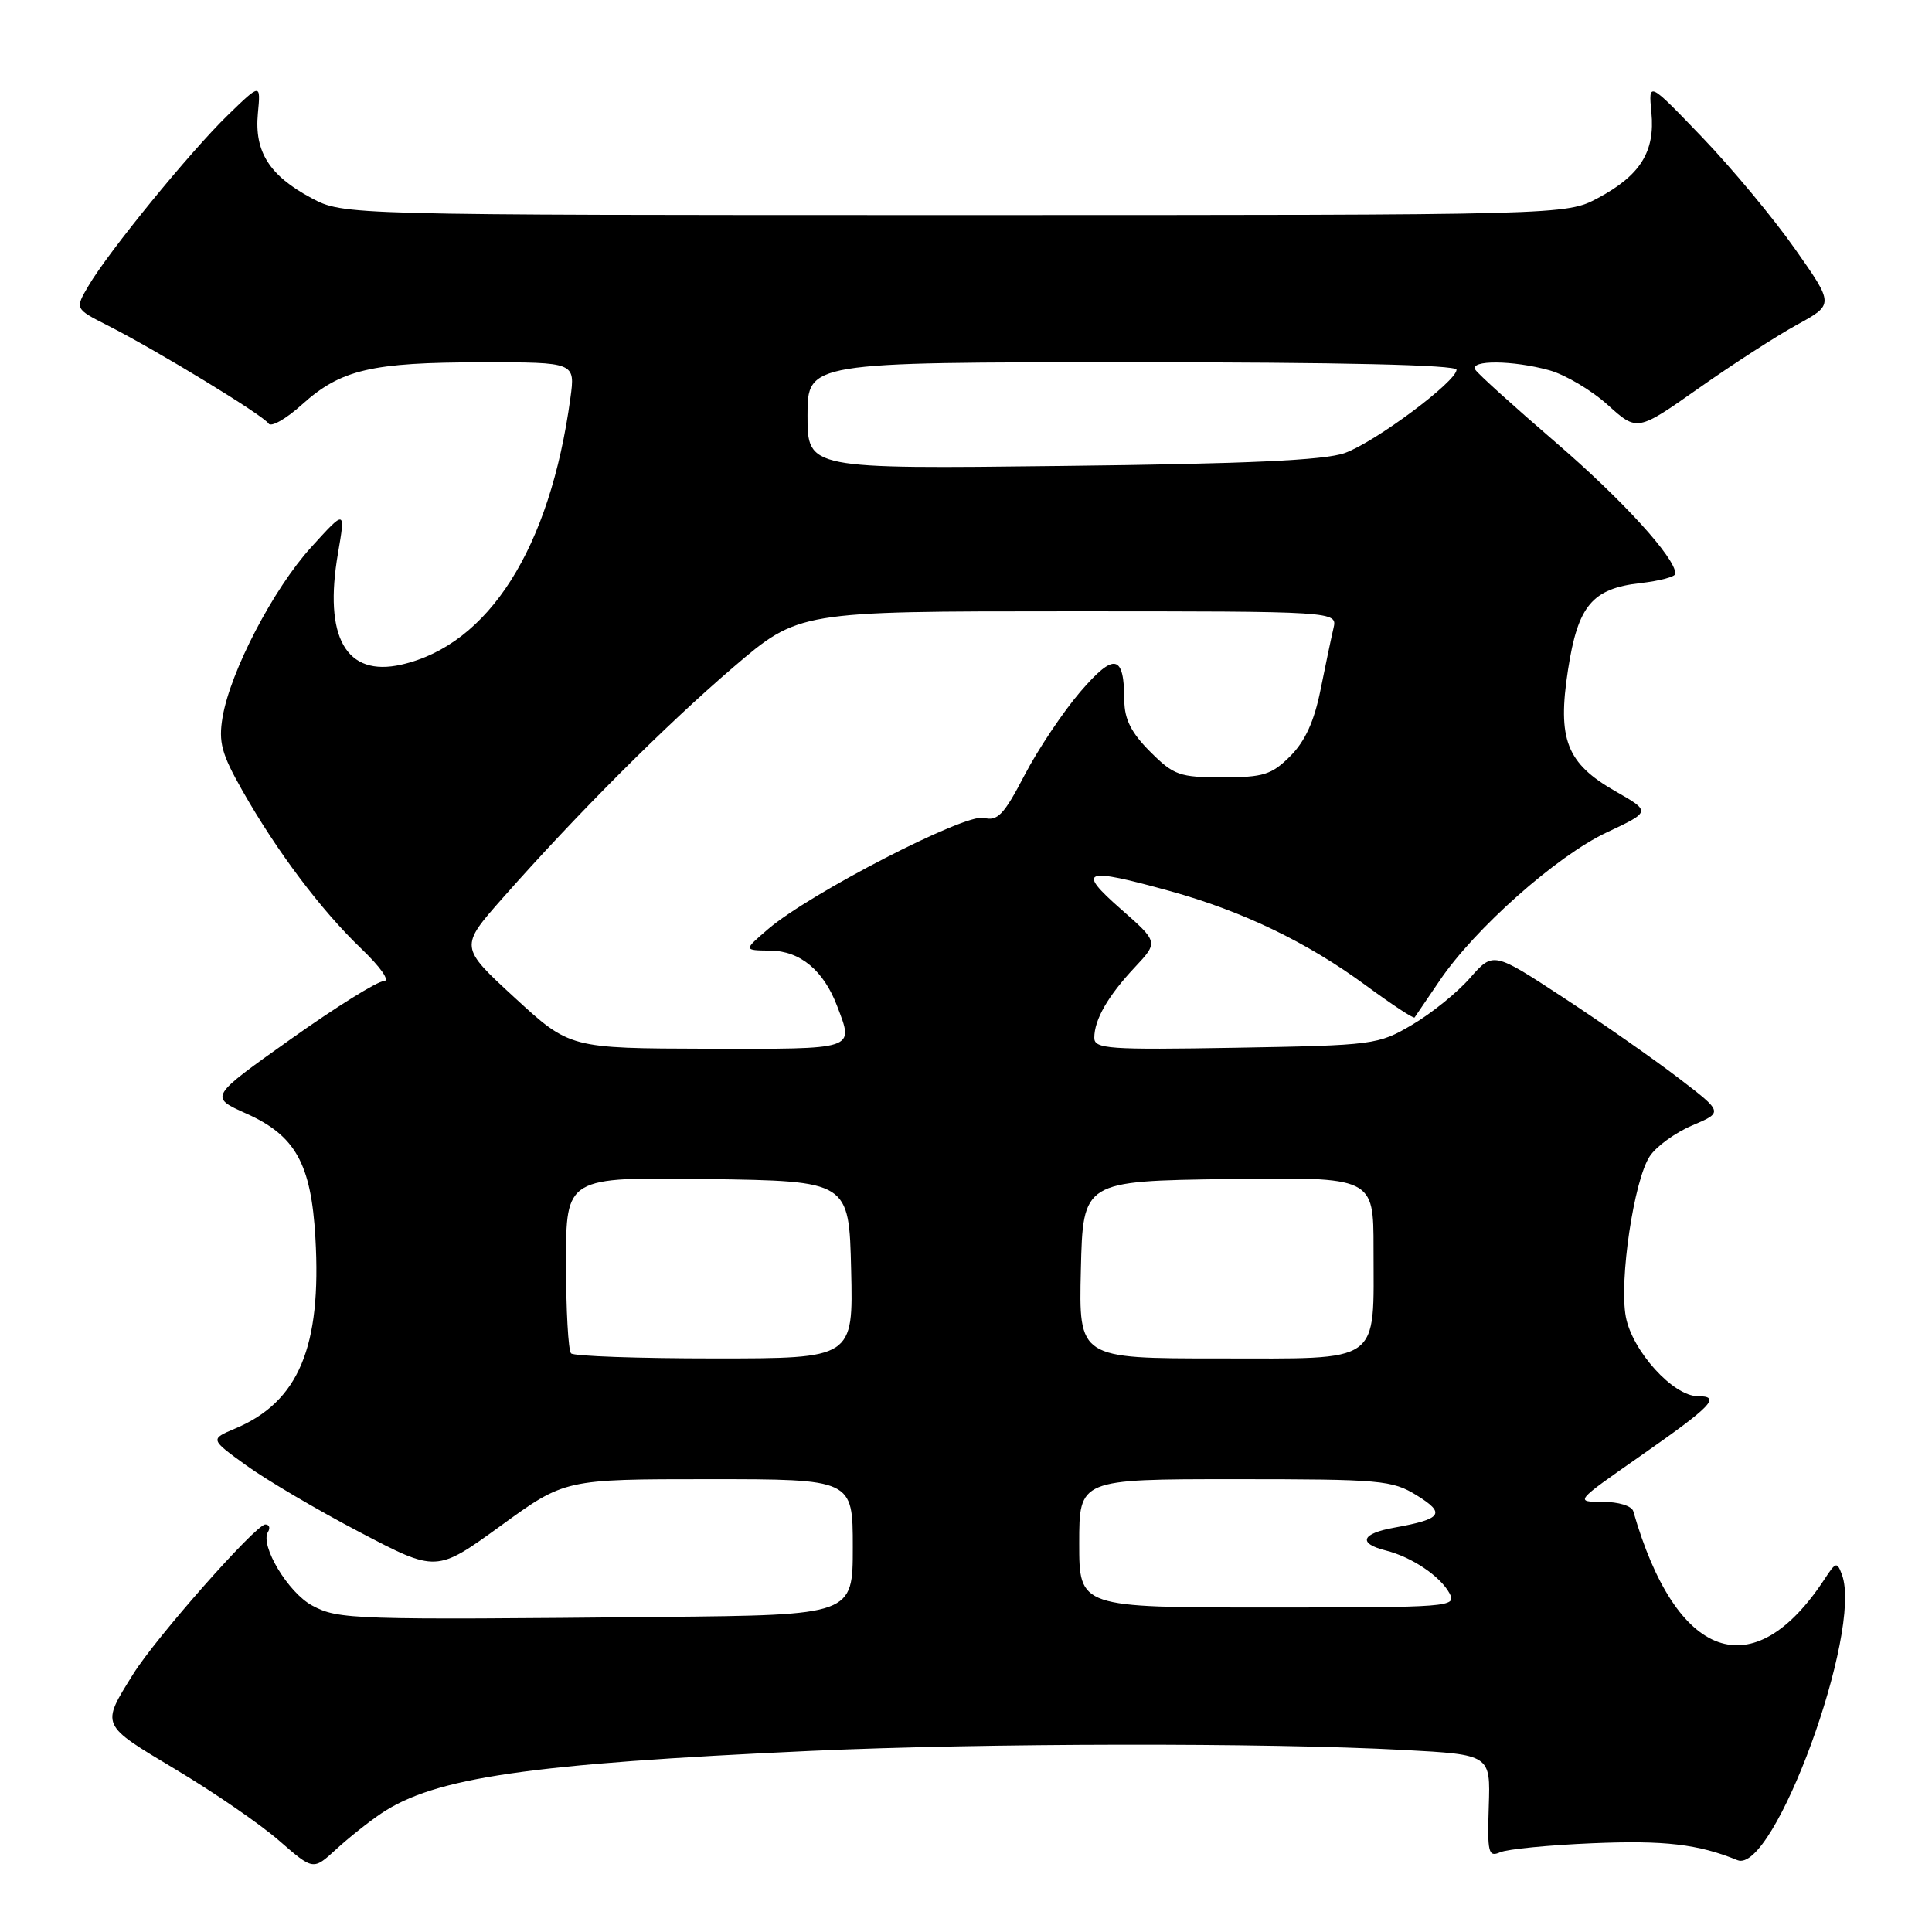 <?xml version="1.0" encoding="UTF-8" standalone="no"?>
<!DOCTYPE svg PUBLIC "-//W3C//DTD SVG 1.1//EN" "http://www.w3.org/Graphics/SVG/1.1/DTD/svg11.dtd" >
<svg xmlns="http://www.w3.org/2000/svg" xmlns:xlink="http://www.w3.org/1999/xlink" version="1.1" viewBox="0 0 256 256">
 <g >
 <path fill="currentColor"
d=" M 50.50 240.30 C 57.60 235.52 70.07 233.71 107.50 232.00 C 130.37 230.96 167.78 230.90 186.00 231.88 C 197.50 232.50 197.50 232.50 197.27 239.35 C 197.07 245.50 197.22 246.12 198.77 245.44 C 199.72 245.02 205.25 244.48 211.04 244.24 C 220.55 243.84 225.03 244.36 230.21 246.48 C 235.01 248.45 246.84 216.16 244.07 208.66 C 243.42 206.91 243.26 206.95 241.77 209.23 C 232.31 223.66 222.09 220.04 216.42 200.25 C 216.22 199.54 214.46 199.00 212.36 199.00 C 208.66 199.00 208.66 199.00 217.28 192.98 C 226.87 186.29 228.11 185.00 224.96 185.00 C 221.71 185.00 216.28 179.01 215.43 174.48 C 214.53 169.67 216.50 156.41 218.59 153.23 C 219.44 151.92 221.98 150.08 224.24 149.12 C 228.34 147.38 228.34 147.38 222.42 142.85 C 219.16 140.35 212.31 135.56 207.18 132.20 C 197.86 126.09 197.86 126.09 194.79 129.58 C 193.11 131.51 189.65 134.30 187.11 135.79 C 182.61 138.44 182.06 138.51 163.75 138.83 C 146.89 139.12 145.00 138.99 145.00 137.51 C 145.00 135.11 146.82 131.95 150.37 128.17 C 153.50 124.83 153.50 124.83 148.50 120.44 C 142.60 115.25 143.57 114.90 155.02 118.07 C 164.69 120.75 173.22 124.86 180.98 130.57 C 184.40 133.08 187.30 135.00 187.44 134.82 C 187.57 134.64 189.06 132.45 190.75 129.95 C 195.40 123.06 206.27 113.42 212.88 110.31 C 218.77 107.54 218.77 107.54 214.04 104.84 C 207.57 101.14 206.34 97.98 207.77 88.75 C 209.08 80.24 210.97 77.98 217.39 77.26 C 219.92 76.97 222.00 76.42 222.00 76.02 C 222.00 73.92 215.03 66.27 206.14 58.62 C 200.62 53.87 195.83 49.54 195.49 48.99 C 194.68 47.68 200.46 47.72 205.32 49.07 C 207.42 49.66 210.90 51.72 213.04 53.66 C 216.94 57.18 216.94 57.18 225.09 51.44 C 229.57 48.28 235.44 44.49 238.13 43.02 C 243.02 40.34 243.02 40.34 237.86 33.00 C 235.02 28.95 229.49 22.30 225.56 18.20 C 218.42 10.76 218.42 10.76 218.82 14.89 C 219.32 20.10 217.36 23.23 211.74 26.24 C 207.50 28.50 207.50 28.50 126.50 28.50 C 45.50 28.50 45.50 28.50 41.26 26.24 C 35.69 23.26 33.69 20.09 34.17 15.03 C 34.55 11.02 34.55 11.02 30.18 15.26 C 25.18 20.12 14.35 33.38 11.72 37.88 C 9.93 40.92 9.93 40.92 14.22 43.10 C 20.77 46.42 34.91 55.04 35.58 56.12 C 35.90 56.65 37.90 55.52 40.01 53.61 C 45.15 48.97 49.21 48.01 63.86 48.01 C 76.23 48.00 76.23 48.00 75.58 52.75 C 72.88 72.64 64.75 85.46 53.17 88.07 C 45.85 89.72 42.86 84.45 44.79 73.28 C 45.78 67.50 45.78 67.50 41.24 72.50 C 36.22 78.02 30.52 88.97 29.49 95.04 C 28.94 98.34 29.35 99.88 32.10 104.73 C 36.68 112.80 42.52 120.57 47.83 125.66 C 50.45 128.17 51.73 130.00 50.86 130.00 C 50.03 130.00 44.49 133.45 38.54 137.68 C 27.73 145.35 27.73 145.35 32.61 147.54 C 39.14 150.45 41.23 154.19 41.79 163.99 C 42.63 178.47 39.57 185.76 31.16 189.29 C 27.82 190.70 27.82 190.70 32.66 194.19 C 35.32 196.11 42.07 200.09 47.67 203.02 C 57.83 208.35 57.83 208.35 66.34 202.18 C 74.84 196.00 74.84 196.00 93.92 196.00 C 113.00 196.00 113.00 196.00 113.00 205.00 C 113.00 214.00 113.00 214.00 87.75 214.25 C 46.64 214.66 44.84 214.60 41.38 212.75 C 38.19 211.05 34.41 204.76 35.51 202.99 C 35.84 202.45 35.68 202.00 35.15 202.00 C 33.90 202.00 20.63 217.02 17.65 221.82 C 13.36 228.71 13.24 228.45 23.29 234.47 C 28.36 237.50 34.52 241.74 37.00 243.91 C 41.50 247.83 41.50 247.83 44.50 245.08 C 46.15 243.56 48.85 241.41 50.50 240.30 Z  M 143.00 204.50 C 143.00 196.00 143.00 196.00 163.63 196.00 C 183.00 196.00 184.48 196.13 187.74 198.15 C 191.61 200.54 191.09 201.28 184.75 202.42 C 180.39 203.20 179.89 204.50 183.60 205.44 C 187.07 206.31 190.85 208.85 192.08 211.14 C 193.03 212.93 192.12 213.00 168.04 213.00 C 143.00 213.00 143.00 213.00 143.00 204.50 Z  M 75.67 179.33 C 75.30 178.97 75.00 173.56 75.00 167.31 C 75.00 155.96 75.00 155.96 93.75 156.23 C 112.50 156.50 112.50 156.50 112.78 168.25 C 113.06 180.00 113.06 180.00 94.70 180.00 C 84.60 180.00 76.03 179.70 75.67 179.33 Z  M 143.22 168.25 C 143.50 156.50 143.50 156.50 162.75 156.23 C 182.00 155.96 182.00 155.96 182.00 165.41 C 182.00 180.94 183.32 180.00 161.49 180.00 C 142.94 180.00 142.94 180.00 143.22 168.25 Z  M 68.19 132.19 C 60.89 125.47 60.89 125.47 66.62 118.98 C 76.57 107.72 88.21 96.08 97.17 88.41 C 105.84 81.00 105.84 81.00 141.53 81.00 C 177.22 81.00 177.22 81.00 176.69 83.25 C 176.40 84.49 175.63 88.17 174.97 91.44 C 174.14 95.57 172.93 98.23 170.97 100.19 C 168.49 102.66 167.42 103.00 161.98 103.00 C 156.29 103.00 155.53 102.73 152.40 99.60 C 149.90 97.10 149.00 95.31 148.98 92.85 C 148.96 86.68 147.66 86.41 143.14 91.67 C 140.86 94.33 137.54 99.29 135.76 102.71 C 133.01 107.98 132.19 108.84 130.35 108.37 C 127.90 107.76 107.33 118.36 101.79 123.10 C 98.50 125.92 98.50 125.92 102.08 125.96 C 106.03 126.00 109.14 128.59 110.93 133.32 C 113.15 139.16 113.61 139.00 93.75 138.96 C 75.50 138.91 75.50 138.91 68.19 132.19 Z  M 107.00 55.07 C 107.00 48.00 107.00 48.00 150.00 48.00 C 177.57 48.00 193.00 48.35 193.00 48.99 C 193.00 50.55 182.24 58.57 178.19 60.03 C 175.50 60.99 165.33 61.46 140.75 61.74 C 107.00 62.14 107.00 62.14 107.00 55.07 Z "/>
</g>
</svg>